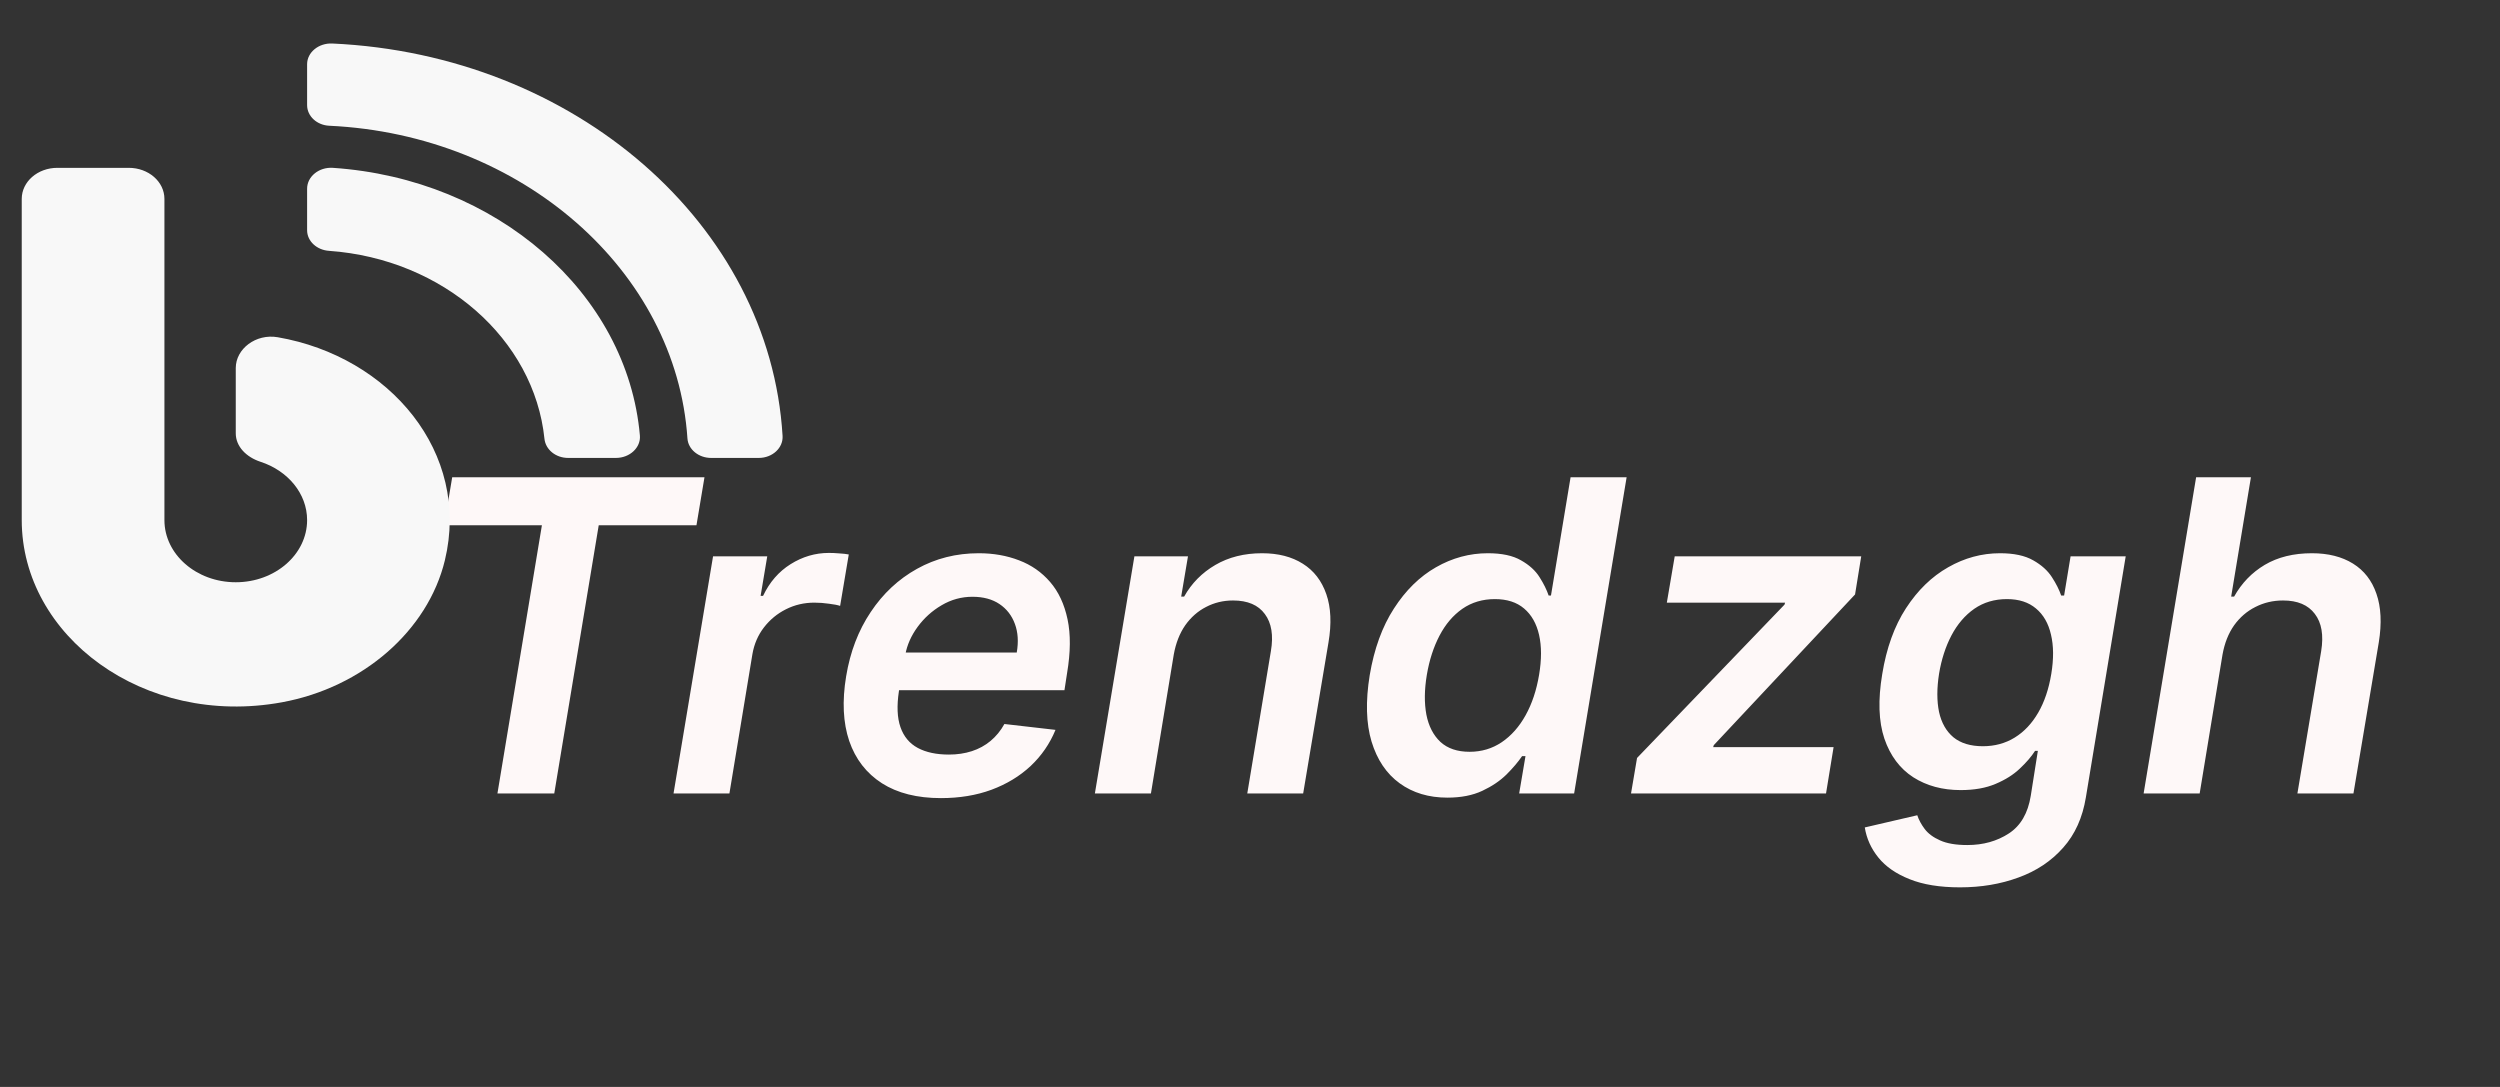 <svg width="230" height="100" viewBox="0 0 230 100" fill="none" xmlns="http://www.w3.org/2000/svg">
<rect x="0" y="0" width="230" height="100" fill="#333333" stroke="none"/>
<path d="M40.864 48.327L41.602 43.909H64.812L64.074 48.327H55.082L50.992 73H45.764L49.855 48.327H40.864ZM61.965 73L65.601 51.182H70.587L69.976 54.818H70.203C70.8 53.559 71.642 52.588 72.731 51.906C73.83 51.215 75.004 50.869 76.254 50.869C76.548 50.869 76.865 50.883 77.206 50.912C77.547 50.931 77.84 50.964 78.087 51.011L77.291 55.742C77.073 55.666 76.733 55.599 76.269 55.543C75.814 55.476 75.364 55.443 74.919 55.443C73.981 55.443 73.11 55.647 72.305 56.054C71.51 56.452 70.838 57.006 70.288 57.716C69.739 58.426 69.384 59.245 69.223 60.173L67.106 73H61.965ZM86.567 73.426C84.379 73.426 82.57 72.972 81.141 72.062C79.711 71.144 78.707 69.847 78.129 68.171C77.561 66.485 77.466 64.501 77.845 62.219C78.215 59.974 78.967 58.005 80.104 56.31C81.24 54.605 82.66 53.279 84.365 52.332C86.079 51.376 87.973 50.898 90.047 50.898C91.392 50.898 92.627 51.115 93.754 51.551C94.881 51.977 95.833 52.64 96.609 53.54C97.386 54.439 97.921 55.585 98.215 56.977C98.508 58.36 98.494 60.008 98.172 61.92L97.93 63.497H80.033L80.587 60.031H93.541C93.712 59.046 93.655 58.17 93.371 57.403C93.087 56.627 92.613 56.016 91.95 55.571C91.287 55.126 90.459 54.903 89.465 54.903C88.451 54.903 87.504 55.164 86.624 55.685C85.752 56.196 85.019 56.859 84.422 57.673C83.825 58.488 83.447 59.345 83.285 60.244L82.703 63.568C82.495 64.932 82.542 66.044 82.845 66.906C83.148 67.768 83.678 68.403 84.436 68.81C85.194 69.217 86.15 69.421 87.305 69.421C88.063 69.421 88.764 69.316 89.408 69.108C90.052 68.9 90.624 68.587 91.126 68.171C91.638 67.744 92.064 67.224 92.405 66.608L97.106 67.148C96.586 68.417 95.823 69.525 94.82 70.472C93.816 71.409 92.613 72.138 91.212 72.659C89.82 73.171 88.271 73.426 86.567 73.426ZM107.987 60.216L105.885 73H100.729L104.365 51.182H109.294L108.669 54.889H108.939C109.621 53.668 110.577 52.697 111.808 51.977C113.039 51.258 114.474 50.898 116.112 50.898C117.599 50.898 118.849 51.22 119.862 51.864C120.875 52.498 121.595 53.431 122.021 54.662C122.447 55.883 122.514 57.365 122.22 59.108L119.891 73H114.749L116.922 59.903C117.168 58.455 116.983 57.318 116.368 56.494C115.762 55.661 114.786 55.244 113.442 55.244C112.542 55.244 111.714 55.443 110.956 55.841C110.198 56.229 109.559 56.793 109.038 57.531C108.527 58.27 108.177 59.165 107.987 60.216ZM133.158 73.383C131.444 73.383 129.981 72.943 128.768 72.062C127.556 71.182 126.695 69.903 126.183 68.227C125.681 66.551 125.625 64.515 126.013 62.119C126.42 59.695 127.163 57.65 128.243 55.983C129.322 54.307 130.61 53.043 132.107 52.19C133.612 51.329 135.203 50.898 136.879 50.898C138.167 50.898 139.185 51.115 139.933 51.551C140.691 51.977 141.259 52.493 141.638 53.099C142.017 53.696 142.296 54.26 142.476 54.79H142.689L144.493 43.909H149.649L144.82 73H139.763L140.345 69.562H140.033C139.673 70.093 139.195 70.656 138.598 71.253C138.001 71.84 137.258 72.342 136.368 72.758C135.478 73.175 134.408 73.383 133.158 73.383ZM135.203 69.165C136.302 69.165 137.286 68.871 138.158 68.284C139.038 67.688 139.772 66.859 140.359 65.798C140.946 64.738 141.358 63.502 141.595 62.091C141.832 60.68 141.832 59.454 141.595 58.412C141.358 57.37 140.899 56.561 140.217 55.983C139.536 55.405 138.641 55.117 137.533 55.117C136.396 55.117 135.397 55.415 134.536 56.011C133.683 56.608 132.982 57.432 132.433 58.483C131.884 59.534 131.496 60.737 131.268 62.091C131.041 63.455 131.027 64.671 131.226 65.742C131.434 66.802 131.865 67.64 132.518 68.256C133.181 68.862 134.076 69.165 135.203 69.165ZM150.054 73L150.608 69.733L164.173 55.628L164.23 55.443H153.349L154.074 51.182H171.233L170.665 54.69L157.668 68.554L157.611 68.739H168.69L167.994 73H150.054ZM180.324 81.636C178.468 81.636 176.92 81.385 175.679 80.883C174.438 80.391 173.482 79.728 172.81 78.895C172.137 78.062 171.721 77.138 171.56 76.125L176.389 75.003C176.531 75.429 176.759 75.85 177.071 76.267C177.393 76.693 177.866 77.044 178.491 77.318C179.116 77.602 179.95 77.744 180.991 77.744C182.45 77.744 183.723 77.389 184.812 76.679C185.902 75.969 186.574 74.813 186.83 73.213L187.483 69.079H187.227C186.886 69.61 186.418 70.154 185.821 70.713C185.234 71.272 184.491 71.74 183.591 72.119C182.701 72.498 181.631 72.688 180.381 72.688C178.705 72.688 177.251 72.294 176.02 71.508C174.789 70.713 173.903 69.529 173.364 67.957C172.833 66.376 172.767 64.397 173.165 62.02C173.553 59.624 174.282 57.602 175.352 55.955C176.432 54.297 177.724 53.043 179.23 52.19C180.736 51.329 182.327 50.898 184.003 50.898C185.281 50.898 186.299 51.115 187.057 51.551C187.814 51.977 188.387 52.493 188.776 53.099C189.164 53.696 189.448 54.26 189.628 54.79H189.898L190.494 51.182H195.565L191.901 73.355C191.598 75.221 190.902 76.764 189.812 77.986C188.723 79.217 187.355 80.131 185.707 80.727C184.069 81.333 182.275 81.636 180.324 81.636ZM182.426 68.653C183.515 68.653 184.491 68.388 185.352 67.858C186.214 67.328 186.934 66.565 187.511 65.571C188.089 64.577 188.491 63.383 188.719 61.992C188.946 60.618 188.937 59.416 188.69 58.383C188.454 57.351 187.994 56.551 187.312 55.983C186.631 55.405 185.741 55.117 184.642 55.117C183.496 55.117 182.492 55.415 181.631 56.011C180.778 56.608 180.078 57.427 179.528 58.469C178.989 59.501 178.61 60.675 178.392 61.992C178.184 63.327 178.184 64.496 178.392 65.5C178.61 66.494 179.05 67.271 179.713 67.829C180.385 68.379 181.29 68.653 182.426 68.653ZM204.472 60.216L202.369 73H197.213L202.043 43.909H207.085L205.267 54.889H205.537C206.228 53.649 207.17 52.673 208.364 51.963C209.566 51.253 211.01 50.898 212.696 50.898C214.192 50.898 215.452 51.215 216.474 51.849C217.497 52.484 218.217 53.412 218.634 54.633C219.06 55.855 219.131 57.347 218.847 59.108L216.517 73H211.361L213.548 59.903C213.785 58.436 213.591 57.294 212.966 56.48C212.35 55.656 211.375 55.244 210.04 55.244C209.121 55.244 208.274 55.443 207.497 55.841C206.721 56.229 206.067 56.793 205.537 57.531C205.016 58.27 204.661 59.165 204.472 60.216Z" fill="#FEF8F8"/>
<path d="M25.547 31.025C23.55 30.679 21.69 32.085 21.69 33.861V39.865C21.69 41.081 22.661 42.058 23.974 42.487C26.463 43.297 28.254 45.394 28.254 47.848C28.254 51.005 25.314 53.567 21.69 53.567C18.067 53.567 15.127 51.005 15.127 47.848V18.3C15.127 16.716 13.664 15.441 11.845 15.441H5.282C3.463 15.441 2 16.716 2 18.3V47.848C2 58.512 13.226 66.935 25.929 64.612C33.368 63.254 39.371 58.011 40.93 51.542C43.309 41.664 35.87 32.812 25.547 31.025ZM30.578 4.003C29.32 3.943 28.254 4.813 28.254 5.909V9.674C28.254 10.687 29.156 11.521 30.305 11.569C47.999 12.403 62.22 24.913 63.245 40.342C63.314 41.343 64.271 42.129 65.419 42.129H69.809C71.067 42.129 72.065 41.2 71.997 40.104C70.834 20.659 52.894 5.028 30.578 4.003ZM30.619 15.441C29.348 15.357 28.254 16.239 28.254 17.359V21.184C28.254 22.184 29.143 23.006 30.278 23.078C40.779 23.829 49.148 31.204 50.091 40.378C50.2 41.367 51.13 42.129 52.265 42.129H56.668C57.94 42.129 58.965 41.176 58.87 40.068C57.721 26.95 45.674 16.453 30.619 15.441Z" fill="#F8F8F8"/>
</svg>

